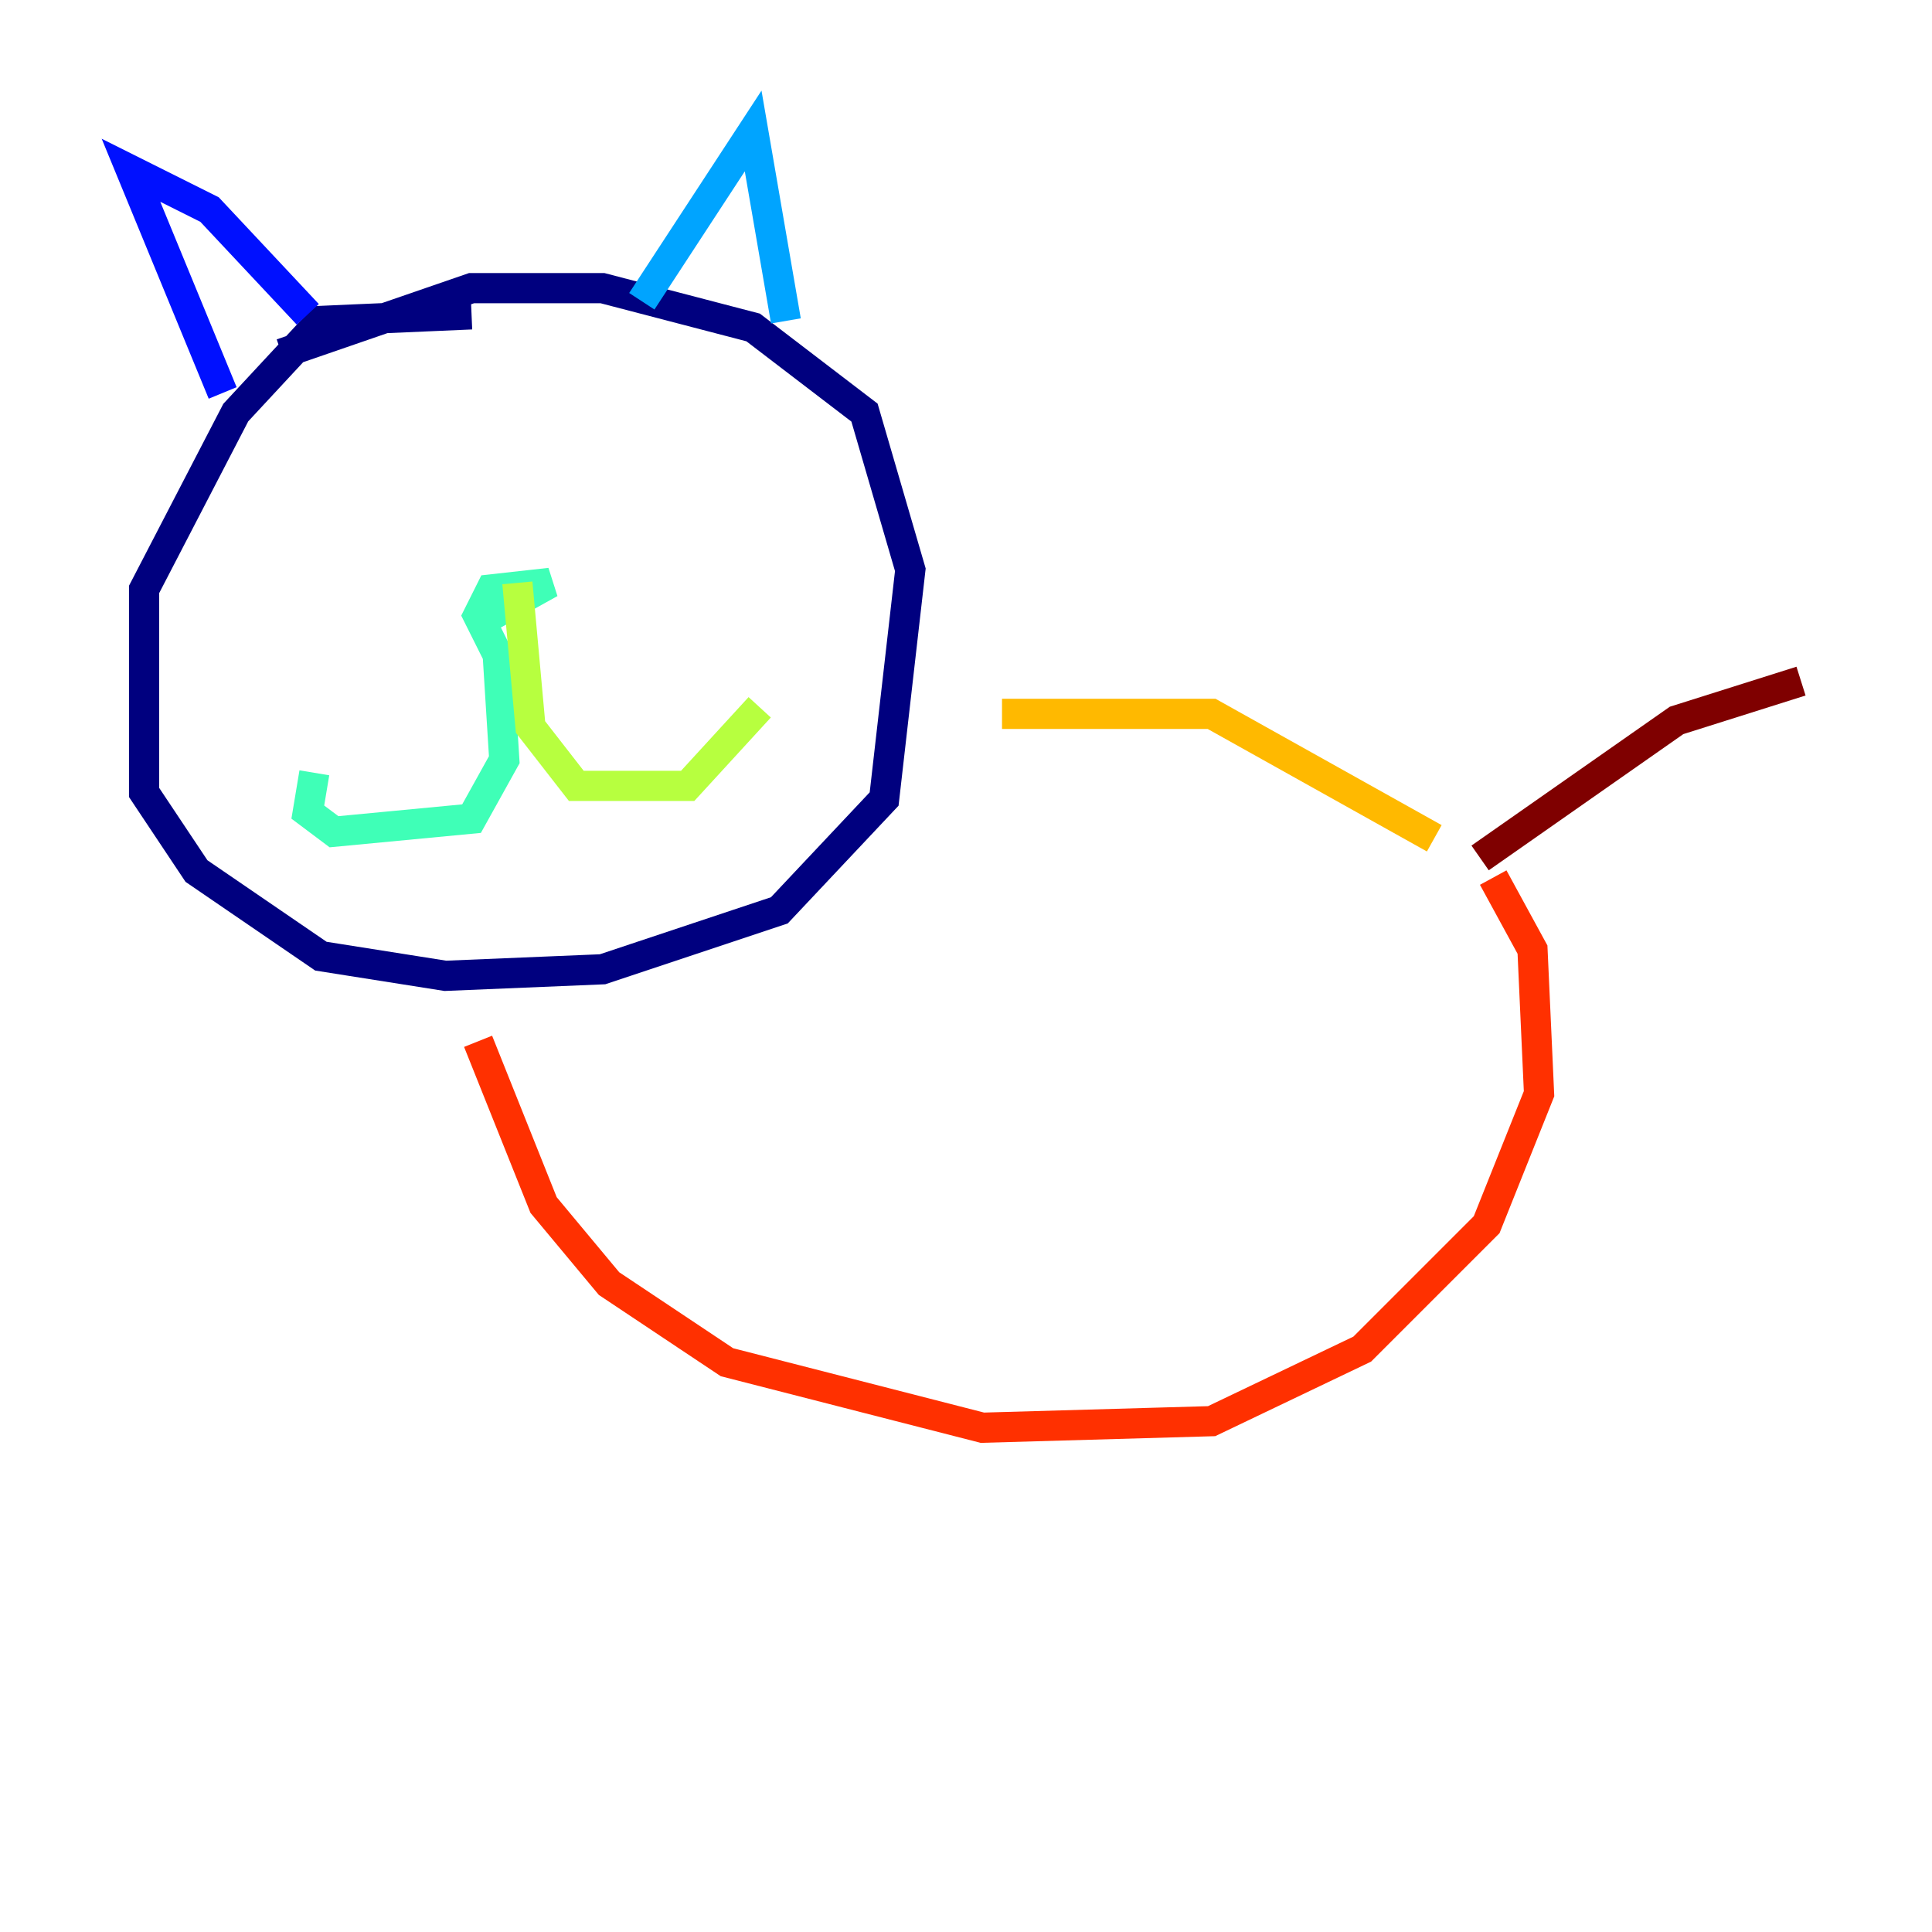 <?xml version="1.0" encoding="utf-8" ?>
<svg baseProfile="tiny" height="128" version="1.2" viewBox="0,0,128,128" width="128" xmlns="http://www.w3.org/2000/svg" xmlns:ev="http://www.w3.org/2001/xml-events" xmlns:xlink="http://www.w3.org/1999/xlink"><defs /><polyline fill="none" points="31.241,20.827 21.261,21.261 15.62,27.336 9.546,39.051 9.546,52.502 13.017,57.709 21.261,63.349 29.505,64.651 39.919,64.217 51.634,60.312 58.576,52.936 60.312,37.749 57.275,27.336 49.898,21.695 39.919,19.091 31.241,19.091 18.658,23.43" stroke="#00007f" stroke-width="2" /><polyline fill="none" points="14.752,26.034 8.678,11.281 13.885,13.885 20.393,20.827" stroke="#0010ff" stroke-width="2" /><polyline fill="none" points="42.522,19.959 49.898,8.678 52.068,21.261" stroke="#00a4ff" stroke-width="2" /><polyline fill="none" points="32.542,40.786 36.447,38.617 32.542,39.051 31.675,40.786 32.976,43.39 33.41,50.332 31.241,54.237 22.129,55.105 20.393,53.803 20.827,51.2" stroke="#3fffb7" stroke-width="2" /><polyline fill="none" points="34.278,38.617 35.146,48.163 38.183,52.068 45.559,52.068 50.332,46.861" stroke="#b7ff3f" stroke-width="2" /><polyline fill="none" points="66.386,47.295 80.271,47.295 95.024,55.539" stroke="#ffb900" stroke-width="2" /><polyline fill="none" points="31.675,68.99 36.014,79.837 40.352,85.044 48.163,90.251 65.085,94.59 80.271,94.156 90.251,89.383 98.495,81.139 101.966,72.461 101.532,62.915 98.929,58.142" stroke="#ff3000" stroke-width="2" /><polyline fill="none" points="98.061,56.841 111.078,47.729 119.322,45.125" stroke="#7f0000" stroke-width="2" /></svg>
